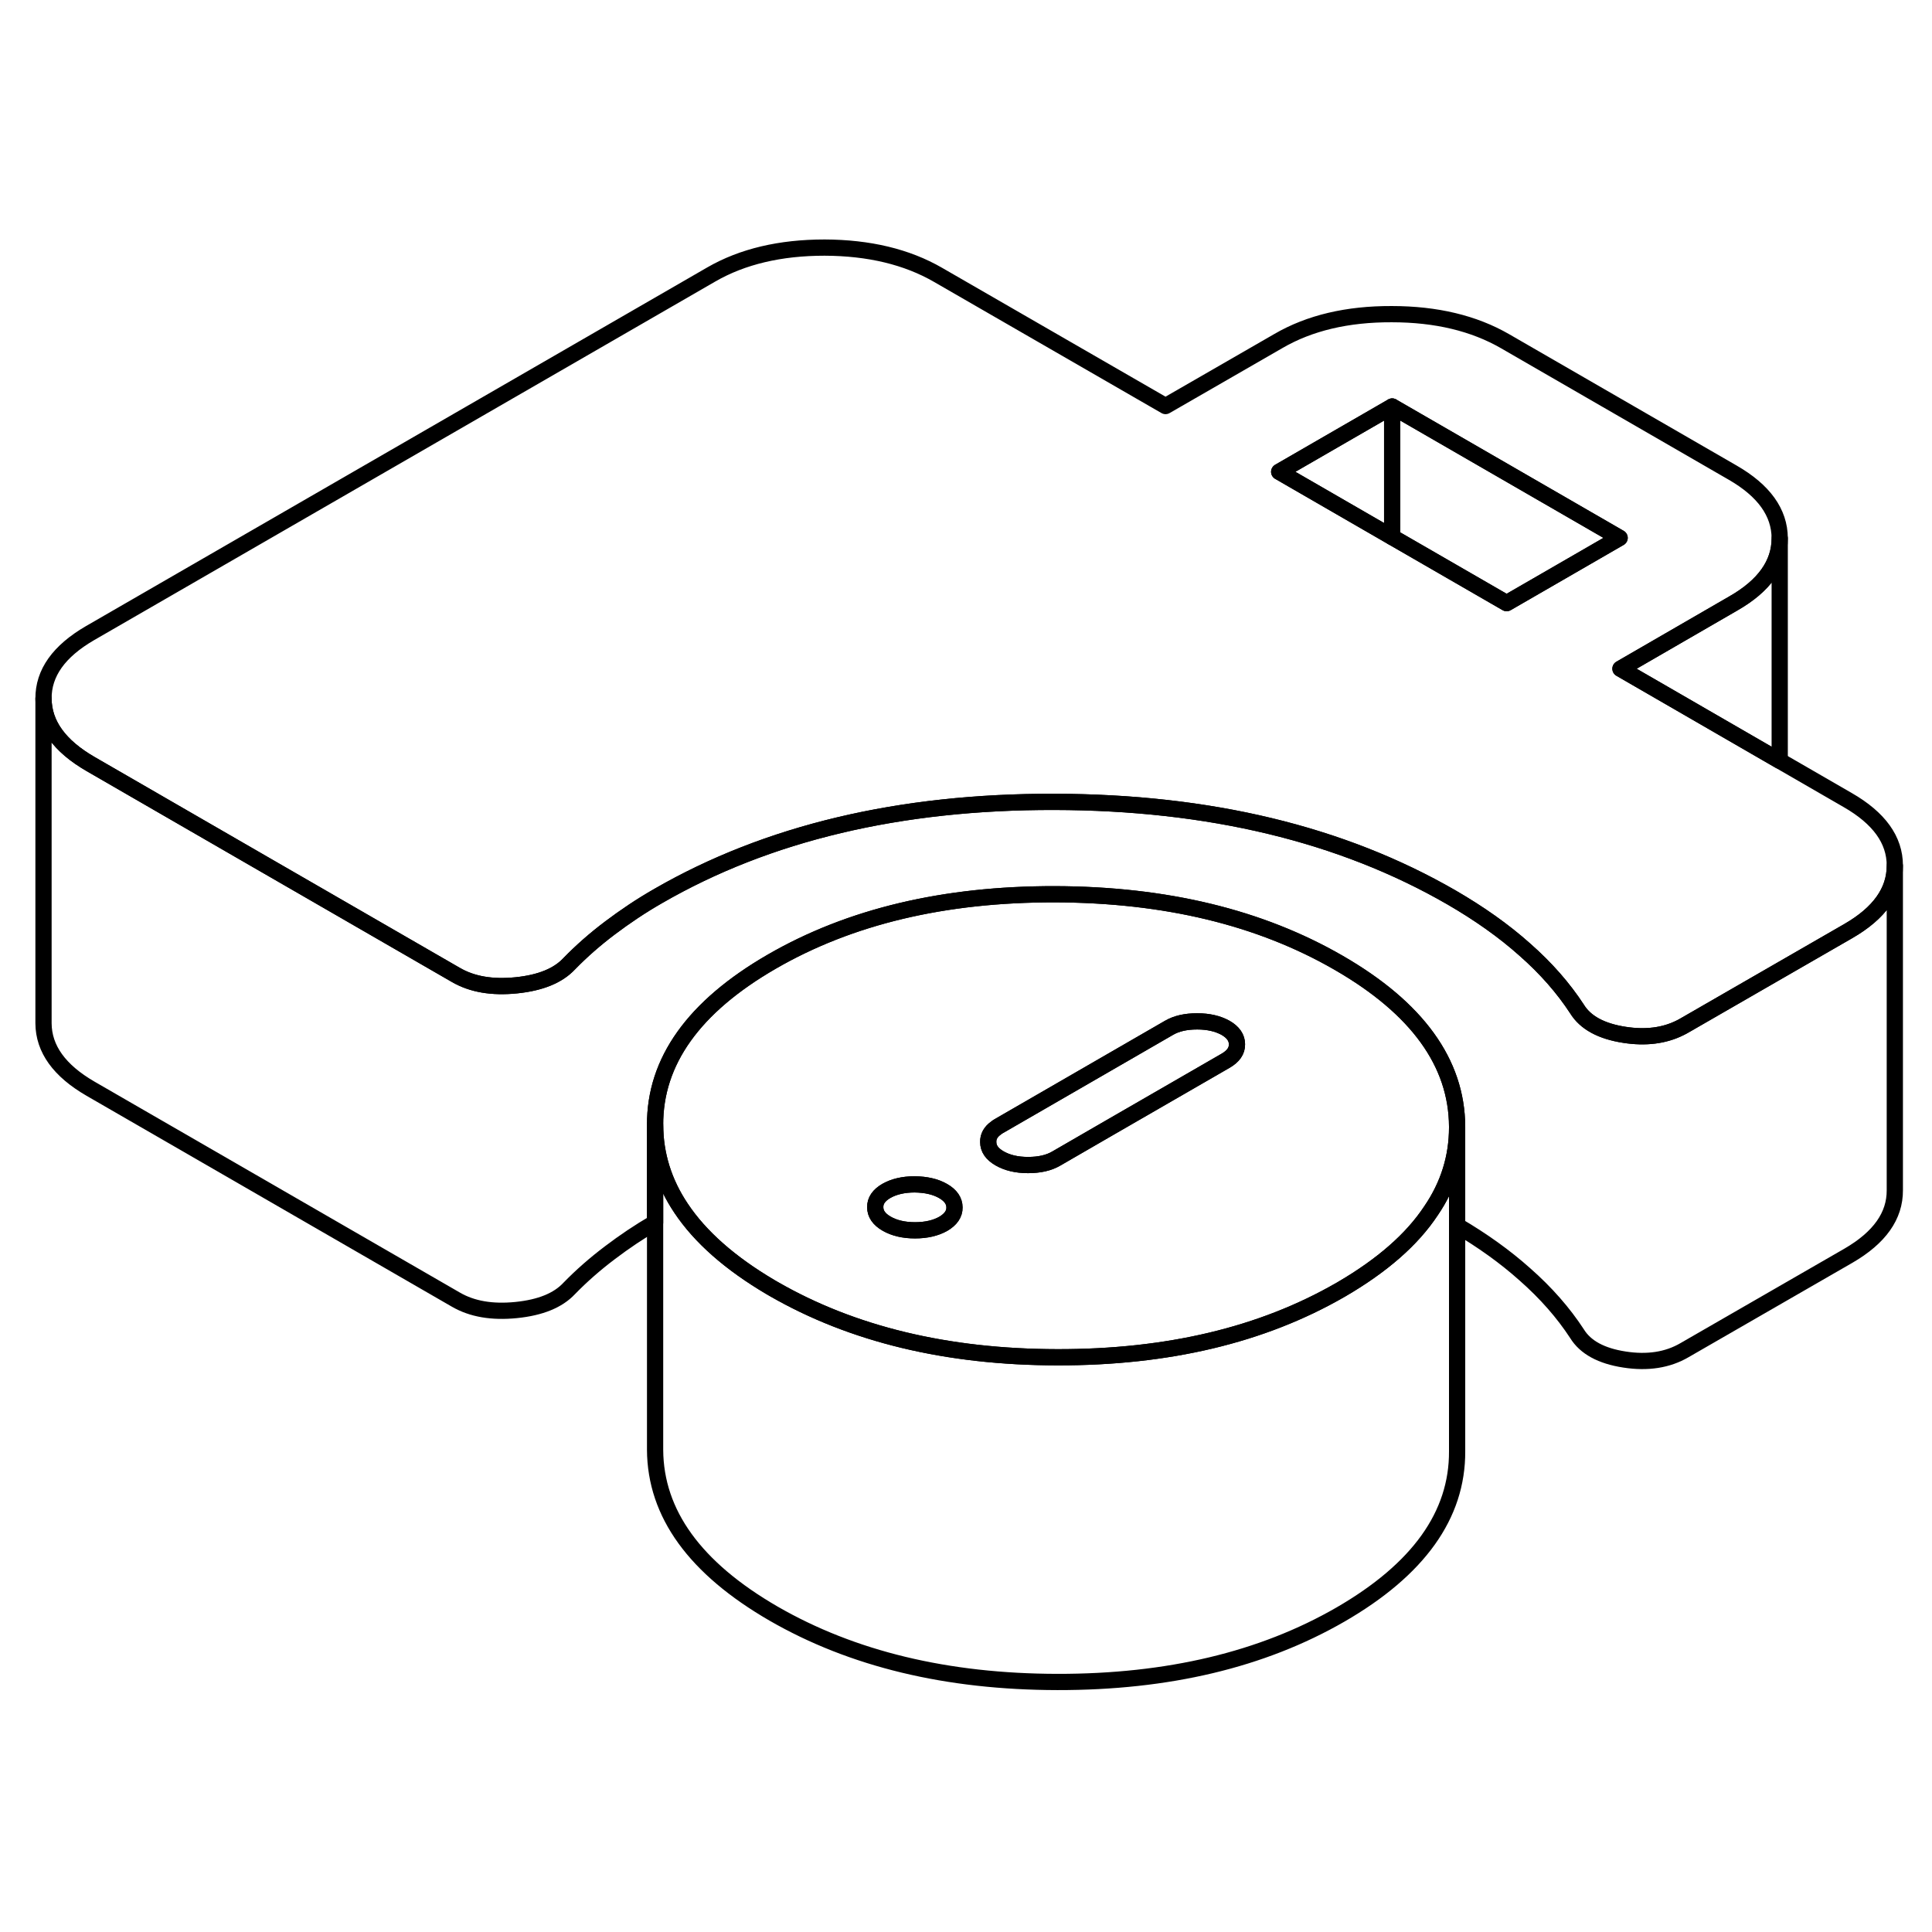 <svg width="24" height="24" viewBox="0 0 119 94" fill="none" xmlns="http://www.w3.org/2000/svg" stroke-width="1px" stroke-linecap="round" stroke-linejoin="round">
    <path d="M113.81 36.78L109.62 34.36L99.81 28.69L106.76 24.67C108.67 23.58 109.62 22.23 109.62 20.66V20.64C109.61 19.07 108.65 17.72 106.72 16.61L92.71 8.52C90.79 7.41 88.46 6.85 85.72 6.85C82.99 6.84 80.66 7.39 78.75 8.5L71.79 12.51L57.78 4.43C55.86 3.32 53.53 2.76 50.79 2.75C48.06 2.75 45.73 3.3 43.82 4.4L5.54 26.5C3.63 27.61 2.67 28.95 2.68 30.53C2.69 32.11 3.66 33.45 5.58 34.56L15.9 40.52L28.08 47.55C29.08 48.13 30.31 48.34 31.8 48.19C33.28 48.04 34.37 47.6 35.06 46.86C35.81 46.09 36.65 45.35 37.58 44.65C38.51 43.95 39.49 43.29 40.54 42.69C47.26 38.81 55.4 36.87 64.94 36.89C74.48 36.91 82.64 38.87 89.41 42.78C91.1 43.76 92.61 44.82 93.92 45.99C95.24 47.15 96.3 48.37 97.13 49.64C97.65 50.49 98.63 51.02 100.06 51.24C101.35 51.44 102.5 51.3 103.48 50.81C103.57 50.77 103.67 50.71 103.76 50.66L113.86 44.84C115.76 43.74 116.71 42.4 116.71 40.83V40.81C116.71 39.23 115.74 37.89 113.81 36.78ZM92.8 24.65L85.75 20.58L78.79 16.56L85.75 12.54L99.76 20.63L92.8 24.65Z" stroke="currentColor" stroke-linejoin="round"/>
    <path d="M85.75 12.54V20.58L78.79 16.56L85.75 12.54Z" stroke="currentColor" stroke-linejoin="round"/>
    <path d="M99.76 20.63L92.8 24.65L85.75 20.58V12.54L99.76 20.63Z" stroke="currentColor" stroke-linejoin="round"/>
    <path d="M116.71 40.83V60.81C116.72 62.39 115.77 63.73 113.86 64.84L103.76 70.66C102.72 71.27 101.48 71.46 100.06 71.24C98.63 71.02 97.65 70.49 97.13 69.64C96.3 68.37 95.24 67.15 93.92 65.99C92.7 64.9 91.3 63.9 89.75 62.99V56.89C89.73 52.96 87.29 49.59 82.45 46.8C77.6 44 71.78 42.6 64.97 42.58C58.16 42.57 52.35 43.95 47.54 46.73C42.73 49.51 40.33 52.87 40.35 56.8V62.8C39.37 63.37 38.45 63.99 37.58 64.65C36.65 65.35 35.81 66.09 35.06 66.86C34.37 67.6 33.28 68.04 31.8 68.19C30.31 68.34 29.08 68.13 28.08 67.55L5.58 54.56C3.66 53.45 2.69 52.11 2.68 50.53V30.53C2.69 32.11 3.66 33.45 5.58 34.56L15.9 40.52L28.08 47.55C29.08 48.13 30.31 48.34 31.8 48.19C33.28 48.04 34.37 47.6 35.06 46.86C35.81 46.09 36.65 45.35 37.58 44.65C38.51 43.95 39.49 43.29 40.54 42.69C47.26 38.81 55.4 36.87 64.94 36.89C74.48 36.91 82.64 38.87 89.41 42.78C91.1 43.76 92.61 44.82 93.92 45.99C95.24 47.15 96.3 48.37 97.13 49.64C97.65 50.49 98.63 51.02 100.06 51.24C101.35 51.44 102.5 51.3 103.48 50.81C103.57 50.77 103.67 50.71 103.76 50.66L113.86 44.84C115.76 43.74 116.71 42.4 116.71 40.83Z" stroke="currentColor" stroke-linejoin="round"/>
    <path d="M109.62 20.66V34.36L99.81 28.69L106.76 24.67C108.67 23.58 109.62 22.23 109.62 20.66Z" stroke="currentColor" stroke-linejoin="round"/>
    <path d="M82.45 46.8C77.6 44 71.78 42.6 64.97 42.58C58.16 42.57 52.35 43.95 47.54 46.73C42.73 49.51 40.33 52.87 40.35 56.8C40.36 58.63 40.89 60.34 41.95 61.92C43.13 63.69 44.97 65.31 47.46 66.78C47.52 66.81 47.58 66.85 47.65 66.89C52.49 69.68 58.32 71.09 65.13 71.1C71.93 71.11 77.74 69.73 82.56 66.95C82.58 66.94 82.61 66.92 82.63 66.91C85.13 65.45 86.97 63.85 88.14 62.08C89.22 60.5 89.75 58.78 89.75 56.94V56.89C89.73 52.96 87.29 49.59 82.45 46.8ZM58.1 62.88C57.64 63.14 57.06 63.28 56.36 63.28C55.66 63.28 55.08 63.14 54.61 62.87C54.14 62.6 53.91 62.26 53.91 61.86C53.9 61.46 54.13 61.12 54.6 60.85C55.06 60.59 55.64 60.45 56.34 60.45C57.04 60.46 57.62 60.59 58.09 60.86C58.56 61.13 58.79 61.47 58.79 61.87C58.8 62.27 58.56 62.61 58.1 62.88ZM75.5 52.83L68.31 56.98L65.06 58.86C64.6 59.13 64.02 59.26 63.32 59.26C62.62 59.26 62.04 59.12 61.57 58.85C61.1 58.58 60.87 58.25 60.87 57.84C60.86 57.51 61.02 57.21 61.35 56.98C61.41 56.93 61.48 56.88 61.56 56.84L72 50.81C72.46 50.54 73.04 50.41 73.74 50.41C74.44 50.41 75.02 50.55 75.49 50.81C75.96 51.08 76.19 51.42 76.19 51.82C76.2 52.23 75.96 52.56 75.5 52.83Z" stroke="currentColor" stroke-linejoin="round"/>
    <path d="M58.79 61.87C58.8 62.27 58.56 62.61 58.1 62.88C57.64 63.14 57.06 63.28 56.36 63.28C55.66 63.28 55.08 63.14 54.61 62.87C54.14 62.6 53.91 62.26 53.91 61.86C53.9 61.46 54.13 61.12 54.6 60.85C55.06 60.59 55.64 60.45 56.34 60.45C57.04 60.46 57.62 60.59 58.09 60.86C58.56 61.13 58.79 61.47 58.79 61.87Z" stroke="currentColor" stroke-linejoin="round"/>
    <path d="M76.19 51.82C76.2 52.23 75.96 52.56 75.5 52.83L68.31 56.98L65.06 58.86C64.6 59.13 64.02 59.26 63.32 59.26C62.62 59.26 62.04 59.12 61.57 58.85C61.1 58.58 60.87 58.25 60.87 57.84C60.86 57.51 61.02 57.21 61.35 56.98C61.41 56.93 61.48 56.88 61.56 56.84L72 50.81C72.46 50.54 73.04 50.41 73.74 50.41C74.44 50.41 75.02 50.55 75.49 50.81C75.96 51.08 76.19 51.42 76.19 51.82Z" stroke="currentColor" stroke-linejoin="round"/>
    <path d="M89.75 56.94V76.89C89.77 80.82 87.37 84.17 82.56 86.95C77.74 89.73 71.93 91.11 65.13 91.1C58.32 91.09 52.49 89.68 47.65 86.89C42.81 84.09 40.37 80.73 40.35 76.8V56.8C40.36 58.63 40.89 60.34 41.95 61.92C43.13 63.69 44.97 65.31 47.46 66.78C47.52 66.81 47.58 66.85 47.65 66.89C52.49 69.68 58.32 71.09 65.13 71.1C71.93 71.11 77.74 69.73 82.56 66.95C82.58 66.94 82.61 66.92 82.63 66.91C85.13 65.45 86.97 63.85 88.14 62.08C89.22 60.5 89.75 58.78 89.75 56.94Z" stroke="currentColor" stroke-linejoin="round"/>
</svg>